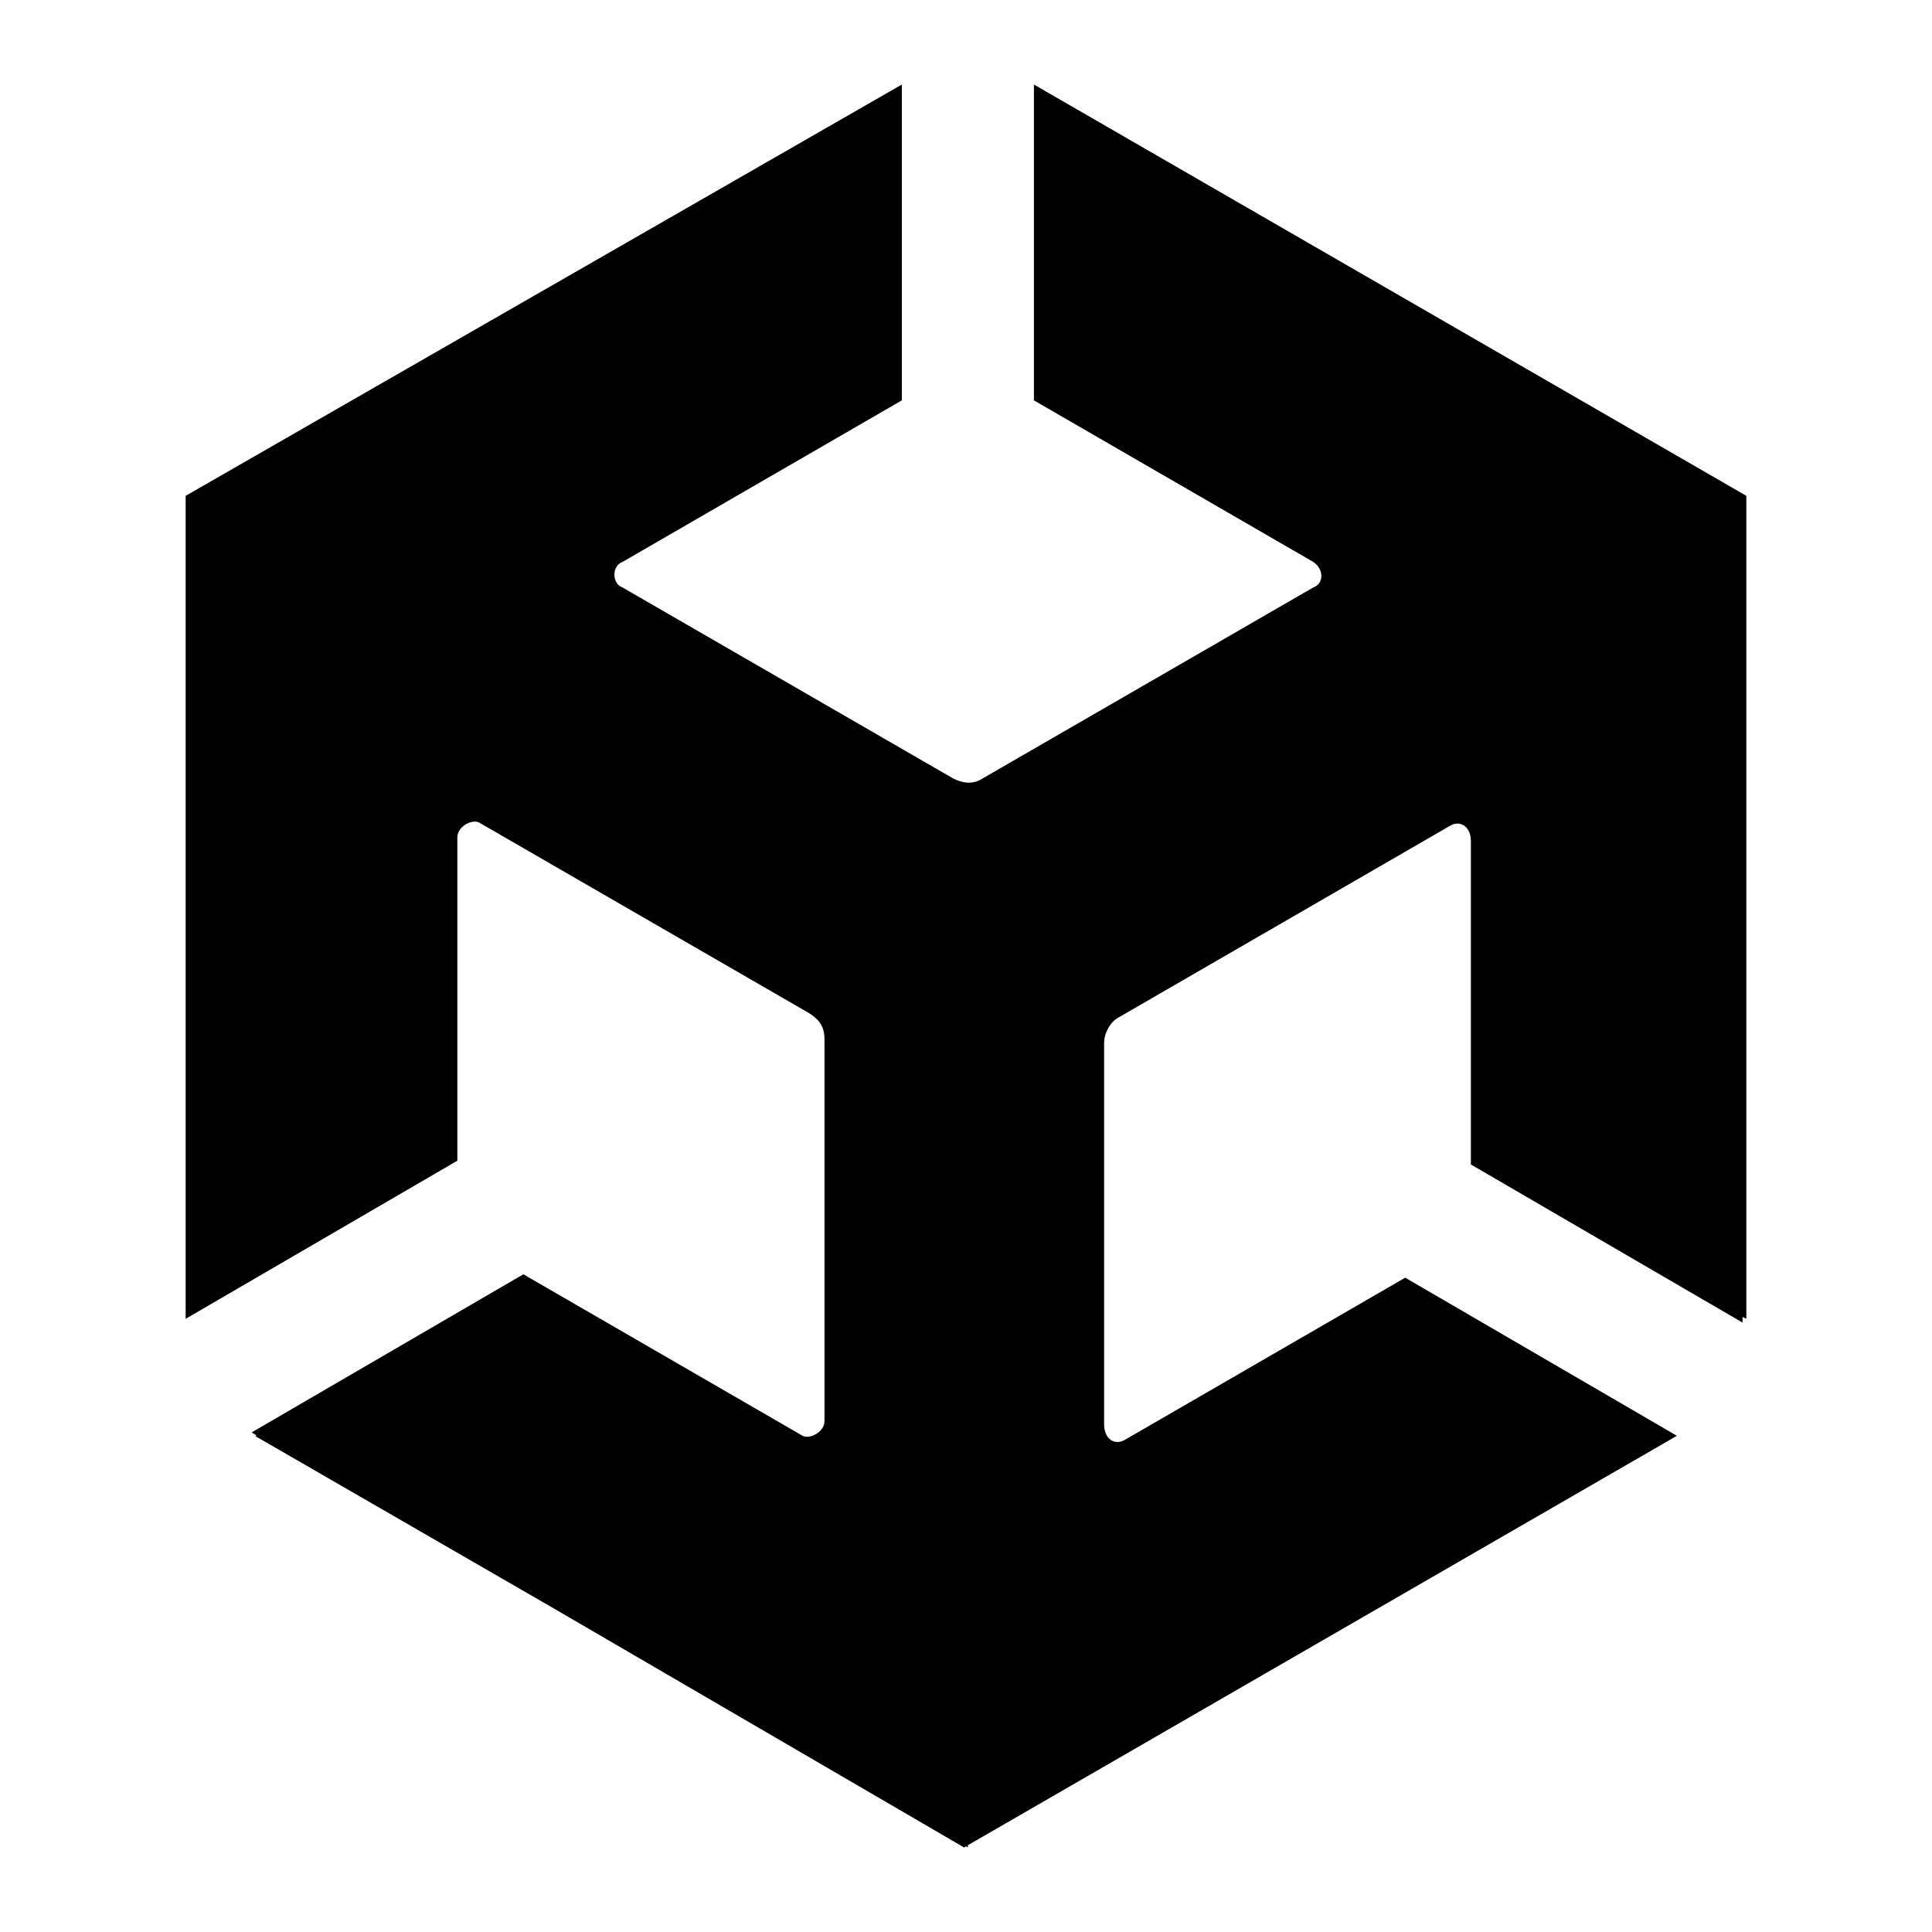 <?xml version="1.0" encoding="utf-8"?>
<!-- Generator: Adobe Illustrator 27.9.0, SVG Export Plug-In . SVG Version: 6.00 Build 0)  -->
<svg version="1.1" id="Layer_1" xmlns="http://www.w3.org/2000/svg" xmlns:xlink="http://www.w3.org/1999/xlink" x="0px" y="0px"
	 viewBox="0 0 512 512" style="enable-background:new 0 0 512 512;" xml:space="preserve">
<path d="M462.8,131.4L274,22.4v83.7l74,42.8c2.9,1.9,2.9,5.8,0,6.8l-87.6,50.6c-2.9,1.9-5.8,1-7.8,0L165,155.7c-2.9-1-2.9-5.8,0-6.8
	l74-42.8V22.4l-189.8,109v217.1v1l72-41.9v-85.7c0-2.9,3.9-4.9,5.8-3.9l87.6,50.6c2.9,1.9,3.9,3.9,3.9,6.8v101.2
	c0,2.9-3.9,4.9-5.8,3.9l-74-42.8l-72,41.9l1.3,0.8l-0.3,0.2l78.8,45.5l109,63.5l0.5-0.3l0.5,0.3V489l187.9-108.5l-72-41.9l-74,42.8
	c-2.9,1.9-5.8,0-5.8-3.9V276.4c0-2.9,1.9-5.8,3.9-6.8L384,219c2.9-1.9,5.8,0,5.8,3.9v85.7l72,41.9v-1.5l1,0.5V131.4z"/>
</svg>
